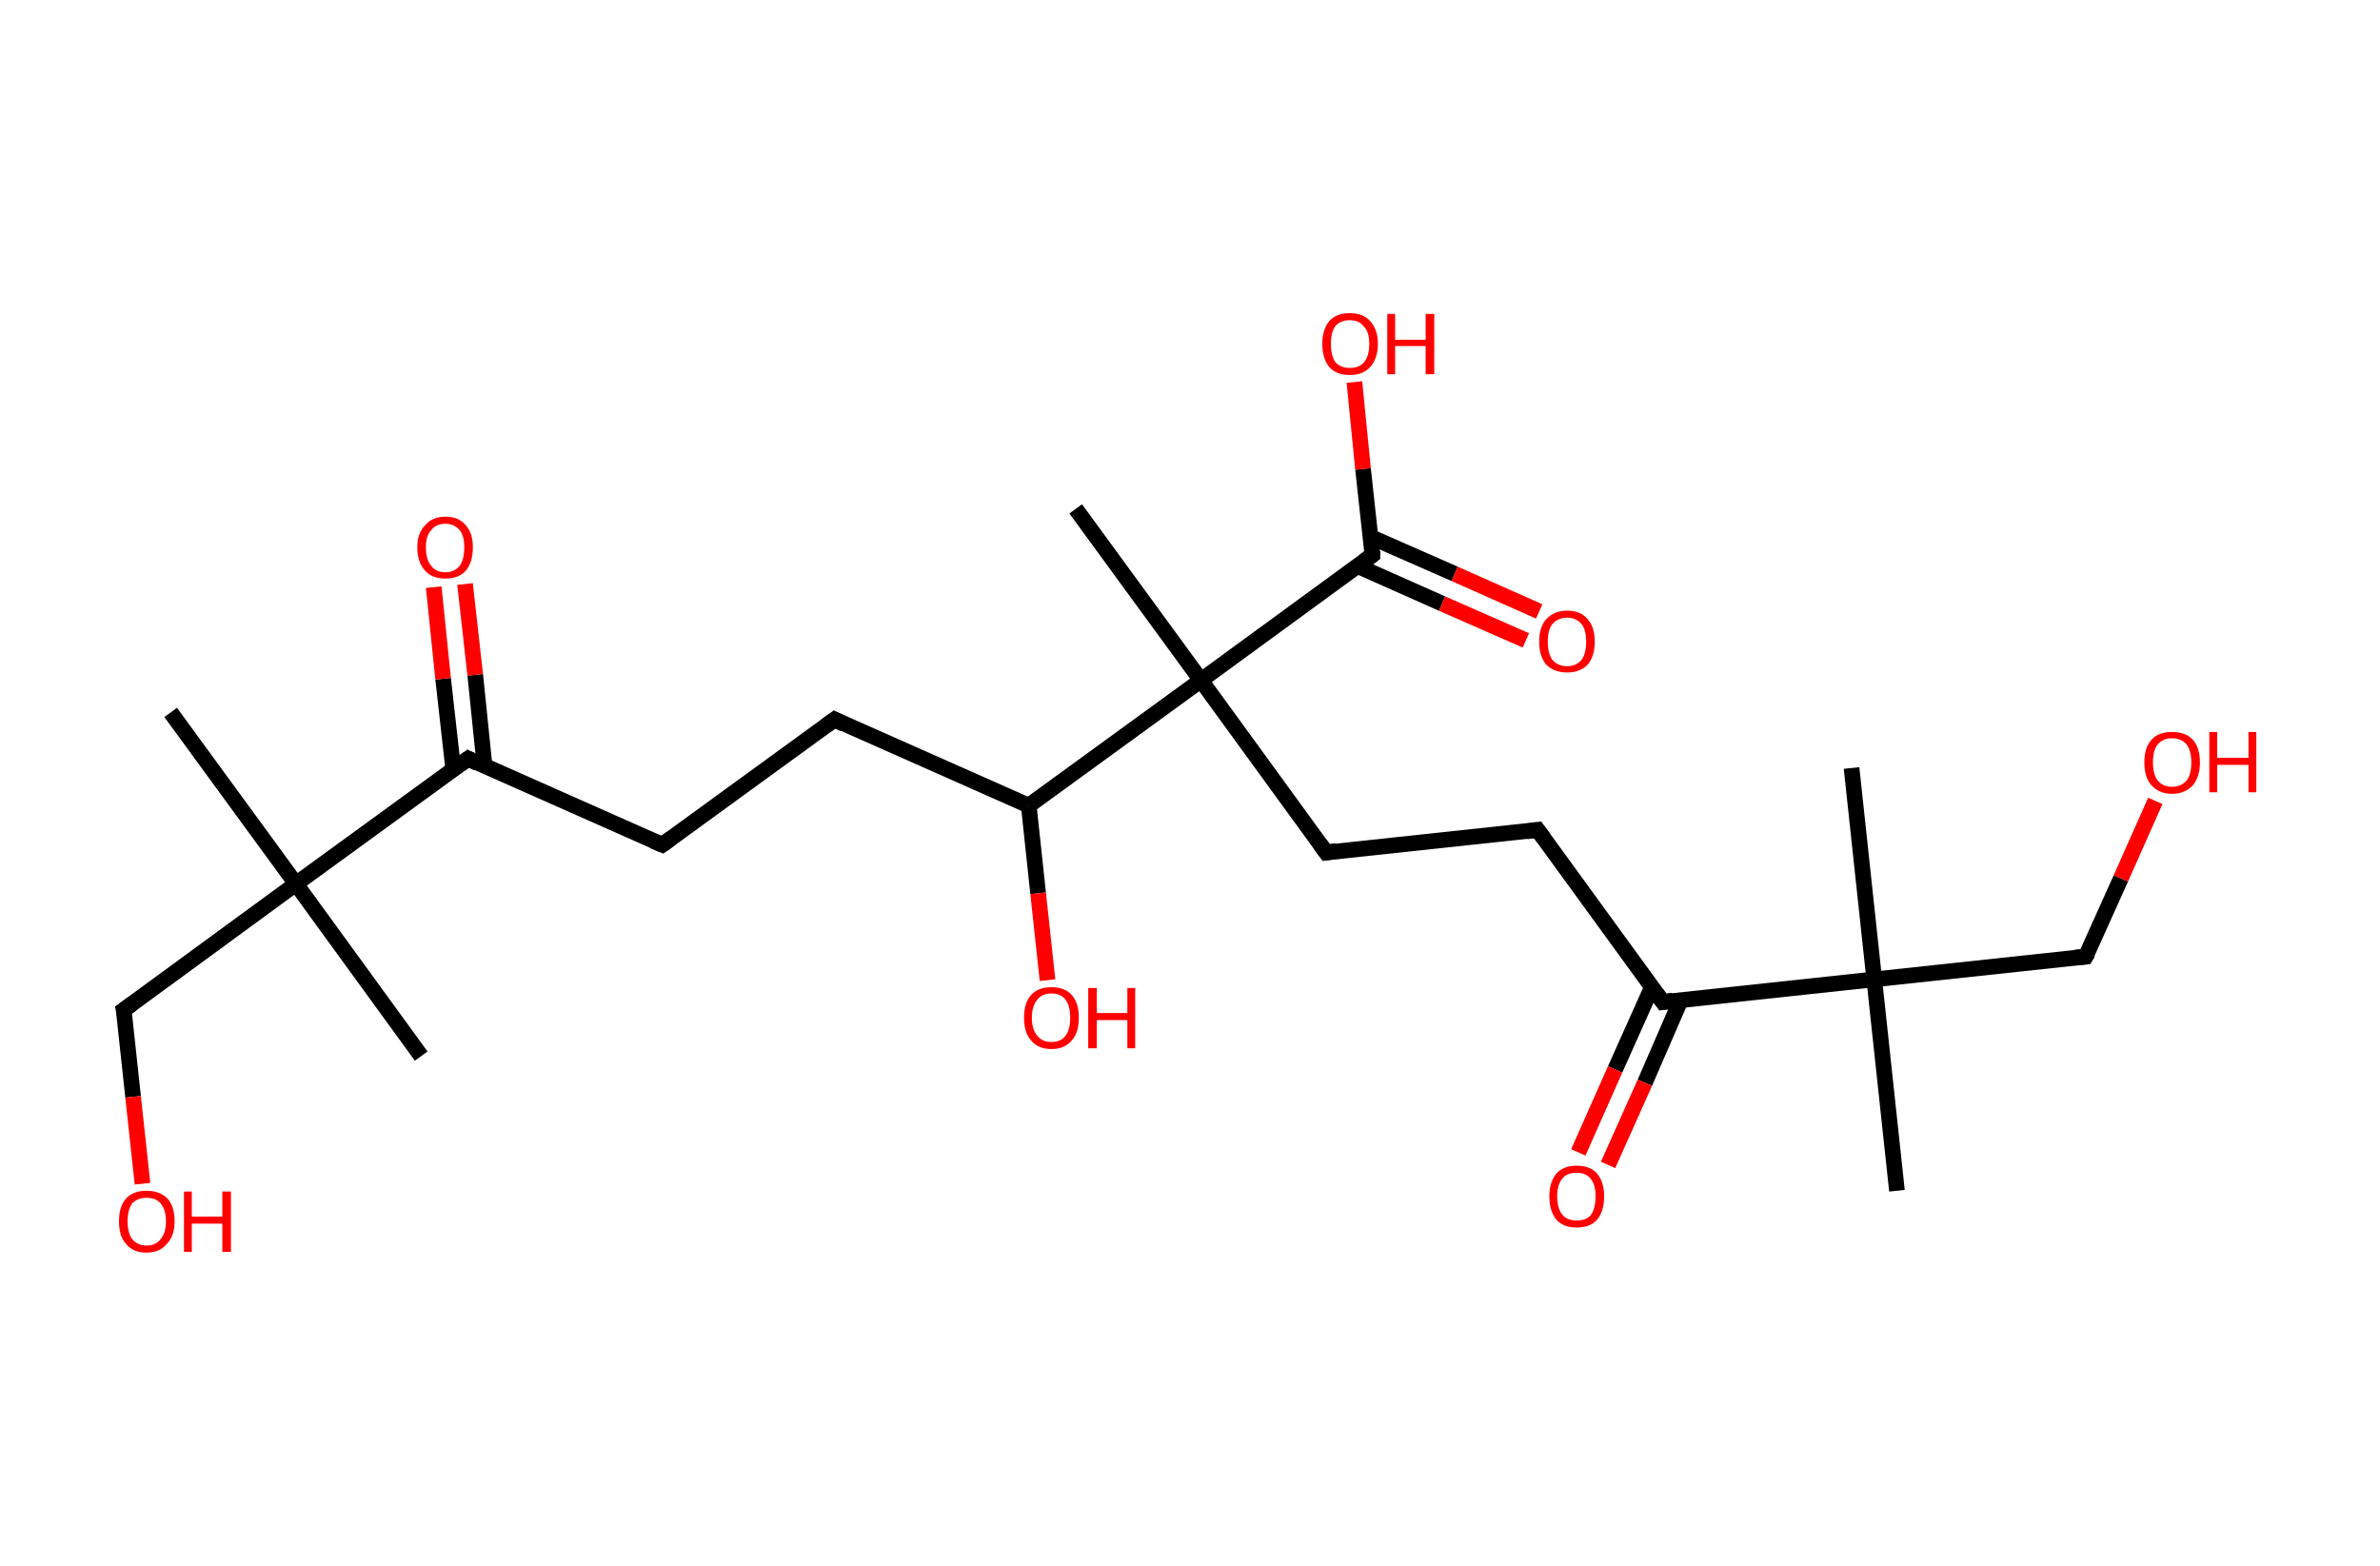 <?xml version='1.0' encoding='ASCII' standalone='yes'?>
<svg xmlns="http://www.w3.org/2000/svg" xmlns:rdkit="http://www.rdkit.org/xml" xmlns:xlink="http://www.w3.org/1999/xlink" version="1.1" baseProfile="full" xml:space="preserve" width="304px" height="200px" viewBox="0 0 304 200">
<!-- END OF HEADER -->
<rect style="opacity:1.0;fill:#FFFFFF;stroke:none" width="304.0" height="200.0" x="0.0" y="0.0"> </rect>
<path class="bond-0 atom-0 atom-1" d="M 21.8,91.0 L 37.8,112.9" style="fill:none;fill-rule:evenodd;stroke:#000000;stroke-width:2.0px;stroke-linecap:butt;stroke-linejoin:miter;stroke-opacity:1"/>
<path class="bond-1 atom-1 atom-2" d="M 37.8,112.9 L 53.8,134.9" style="fill:none;fill-rule:evenodd;stroke:#000000;stroke-width:2.0px;stroke-linecap:butt;stroke-linejoin:miter;stroke-opacity:1"/>
<path class="bond-2 atom-1 atom-3" d="M 37.8,112.9 L 15.8,129.0" style="fill:none;fill-rule:evenodd;stroke:#000000;stroke-width:2.0px;stroke-linecap:butt;stroke-linejoin:miter;stroke-opacity:1"/>
<path class="bond-3 atom-3 atom-4" d="M 15.8,129.0 L 17.0,140.1" style="fill:none;fill-rule:evenodd;stroke:#000000;stroke-width:2.0px;stroke-linecap:butt;stroke-linejoin:miter;stroke-opacity:1"/>
<path class="bond-3 atom-3 atom-4" d="M 17.0,140.1 L 18.2,151.2" style="fill:none;fill-rule:evenodd;stroke:#FF0000;stroke-width:2.0px;stroke-linecap:butt;stroke-linejoin:miter;stroke-opacity:1"/>
<path class="bond-4 atom-1 atom-5" d="M 37.8,112.9 L 59.8,96.9" style="fill:none;fill-rule:evenodd;stroke:#000000;stroke-width:2.0px;stroke-linecap:butt;stroke-linejoin:miter;stroke-opacity:1"/>
<path class="bond-5 atom-5 atom-6" d="M 61.9,97.9 L 60.7,86.2" style="fill:none;fill-rule:evenodd;stroke:#000000;stroke-width:2.0px;stroke-linecap:butt;stroke-linejoin:miter;stroke-opacity:1"/>
<path class="bond-5 atom-5 atom-6" d="M 60.7,86.2 L 59.4,74.6" style="fill:none;fill-rule:evenodd;stroke:#FF0000;stroke-width:2.0px;stroke-linecap:butt;stroke-linejoin:miter;stroke-opacity:1"/>
<path class="bond-5 atom-5 atom-6" d="M 57.9,98.3 L 56.6,86.7" style="fill:none;fill-rule:evenodd;stroke:#000000;stroke-width:2.0px;stroke-linecap:butt;stroke-linejoin:miter;stroke-opacity:1"/>
<path class="bond-5 atom-5 atom-6" d="M 56.6,86.7 L 55.4,75.0" style="fill:none;fill-rule:evenodd;stroke:#FF0000;stroke-width:2.0px;stroke-linecap:butt;stroke-linejoin:miter;stroke-opacity:1"/>
<path class="bond-6 atom-5 atom-7" d="M 59.8,96.9 L 84.6,107.9" style="fill:none;fill-rule:evenodd;stroke:#000000;stroke-width:2.0px;stroke-linecap:butt;stroke-linejoin:miter;stroke-opacity:1"/>
<path class="bond-7 atom-7 atom-8" d="M 84.6,107.9 L 106.6,91.9" style="fill:none;fill-rule:evenodd;stroke:#000000;stroke-width:2.0px;stroke-linecap:butt;stroke-linejoin:miter;stroke-opacity:1"/>
<path class="bond-8 atom-8 atom-9" d="M 106.6,91.9 L 131.4,102.9" style="fill:none;fill-rule:evenodd;stroke:#000000;stroke-width:2.0px;stroke-linecap:butt;stroke-linejoin:miter;stroke-opacity:1"/>
<path class="bond-9 atom-9 atom-10" d="M 131.4,102.9 L 132.6,114.1" style="fill:none;fill-rule:evenodd;stroke:#000000;stroke-width:2.0px;stroke-linecap:butt;stroke-linejoin:miter;stroke-opacity:1"/>
<path class="bond-9 atom-9 atom-10" d="M 132.6,114.1 L 133.8,125.2" style="fill:none;fill-rule:evenodd;stroke:#FF0000;stroke-width:2.0px;stroke-linecap:butt;stroke-linejoin:miter;stroke-opacity:1"/>
<path class="bond-10 atom-9 atom-11" d="M 131.4,102.9 L 153.4,86.9" style="fill:none;fill-rule:evenodd;stroke:#000000;stroke-width:2.0px;stroke-linecap:butt;stroke-linejoin:miter;stroke-opacity:1"/>
<path class="bond-11 atom-11 atom-12" d="M 153.4,86.9 L 137.4,65.0" style="fill:none;fill-rule:evenodd;stroke:#000000;stroke-width:2.0px;stroke-linecap:butt;stroke-linejoin:miter;stroke-opacity:1"/>
<path class="bond-12 atom-11 atom-13" d="M 153.4,86.9 L 169.4,108.9" style="fill:none;fill-rule:evenodd;stroke:#000000;stroke-width:2.0px;stroke-linecap:butt;stroke-linejoin:miter;stroke-opacity:1"/>
<path class="bond-13 atom-13 atom-14" d="M 169.4,108.9 L 196.4,106.0" style="fill:none;fill-rule:evenodd;stroke:#000000;stroke-width:2.0px;stroke-linecap:butt;stroke-linejoin:miter;stroke-opacity:1"/>
<path class="bond-14 atom-14 atom-15" d="M 196.4,106.0 L 212.4,128.0" style="fill:none;fill-rule:evenodd;stroke:#000000;stroke-width:2.0px;stroke-linecap:butt;stroke-linejoin:miter;stroke-opacity:1"/>
<path class="bond-15 atom-15 atom-16" d="M 211.0,126.1 L 206.3,136.6" style="fill:none;fill-rule:evenodd;stroke:#000000;stroke-width:2.0px;stroke-linecap:butt;stroke-linejoin:miter;stroke-opacity:1"/>
<path class="bond-15 atom-15 atom-16" d="M 206.3,136.6 L 201.6,147.2" style="fill:none;fill-rule:evenodd;stroke:#FF0000;stroke-width:2.0px;stroke-linecap:butt;stroke-linejoin:miter;stroke-opacity:1"/>
<path class="bond-15 atom-15 atom-16" d="M 214.7,127.7 L 210.1,138.3" style="fill:none;fill-rule:evenodd;stroke:#000000;stroke-width:2.0px;stroke-linecap:butt;stroke-linejoin:miter;stroke-opacity:1"/>
<path class="bond-15 atom-15 atom-16" d="M 210.1,138.3 L 205.4,148.8" style="fill:none;fill-rule:evenodd;stroke:#FF0000;stroke-width:2.0px;stroke-linecap:butt;stroke-linejoin:miter;stroke-opacity:1"/>
<path class="bond-16 atom-15 atom-17" d="M 212.4,128.0 L 239.4,125.1" style="fill:none;fill-rule:evenodd;stroke:#000000;stroke-width:2.0px;stroke-linecap:butt;stroke-linejoin:miter;stroke-opacity:1"/>
<path class="bond-17 atom-17 atom-18" d="M 239.4,125.1 L 242.3,152.1" style="fill:none;fill-rule:evenodd;stroke:#000000;stroke-width:2.0px;stroke-linecap:butt;stroke-linejoin:miter;stroke-opacity:1"/>
<path class="bond-18 atom-17 atom-19" d="M 239.4,125.1 L 236.5,98.1" style="fill:none;fill-rule:evenodd;stroke:#000000;stroke-width:2.0px;stroke-linecap:butt;stroke-linejoin:miter;stroke-opacity:1"/>
<path class="bond-19 atom-17 atom-20" d="M 239.4,125.1 L 266.4,122.2" style="fill:none;fill-rule:evenodd;stroke:#000000;stroke-width:2.0px;stroke-linecap:butt;stroke-linejoin:miter;stroke-opacity:1"/>
<path class="bond-20 atom-20 atom-21" d="M 266.4,122.2 L 270.9,112.2" style="fill:none;fill-rule:evenodd;stroke:#000000;stroke-width:2.0px;stroke-linecap:butt;stroke-linejoin:miter;stroke-opacity:1"/>
<path class="bond-20 atom-20 atom-21" d="M 270.9,112.2 L 275.3,102.3" style="fill:none;fill-rule:evenodd;stroke:#FF0000;stroke-width:2.0px;stroke-linecap:butt;stroke-linejoin:miter;stroke-opacity:1"/>
<path class="bond-21 atom-11 atom-22" d="M 153.4,86.9 L 175.3,70.9" style="fill:none;fill-rule:evenodd;stroke:#000000;stroke-width:2.0px;stroke-linecap:butt;stroke-linejoin:miter;stroke-opacity:1"/>
<path class="bond-22 atom-22 atom-23" d="M 173.4,72.3 L 184.2,77.1" style="fill:none;fill-rule:evenodd;stroke:#000000;stroke-width:2.0px;stroke-linecap:butt;stroke-linejoin:miter;stroke-opacity:1"/>
<path class="bond-22 atom-22 atom-23" d="M 184.2,77.1 L 194.9,81.8" style="fill:none;fill-rule:evenodd;stroke:#FF0000;stroke-width:2.0px;stroke-linecap:butt;stroke-linejoin:miter;stroke-opacity:1"/>
<path class="bond-22 atom-22 atom-23" d="M 175.1,68.6 L 185.8,73.3" style="fill:none;fill-rule:evenodd;stroke:#000000;stroke-width:2.0px;stroke-linecap:butt;stroke-linejoin:miter;stroke-opacity:1"/>
<path class="bond-22 atom-22 atom-23" d="M 185.8,73.3 L 196.6,78.1" style="fill:none;fill-rule:evenodd;stroke:#FF0000;stroke-width:2.0px;stroke-linecap:butt;stroke-linejoin:miter;stroke-opacity:1"/>
<path class="bond-23 atom-22 atom-24" d="M 175.3,70.9 L 174.1,59.9" style="fill:none;fill-rule:evenodd;stroke:#000000;stroke-width:2.0px;stroke-linecap:butt;stroke-linejoin:miter;stroke-opacity:1"/>
<path class="bond-23 atom-22 atom-24" d="M 174.1,59.9 L 173.0,48.8" style="fill:none;fill-rule:evenodd;stroke:#FF0000;stroke-width:2.0px;stroke-linecap:butt;stroke-linejoin:miter;stroke-opacity:1"/>
<path d="M 16.9,128.2 L 15.8,129.0 L 15.9,129.5" style="fill:none;stroke:#000000;stroke-width:2.0px;stroke-linecap:butt;stroke-linejoin:miter;stroke-opacity:1;"/>
<path d="M 58.7,97.7 L 59.8,96.9 L 61.0,97.5" style="fill:none;stroke:#000000;stroke-width:2.0px;stroke-linecap:butt;stroke-linejoin:miter;stroke-opacity:1;"/>
<path d="M 83.4,107.4 L 84.6,107.9 L 85.7,107.1" style="fill:none;stroke:#000000;stroke-width:2.0px;stroke-linecap:butt;stroke-linejoin:miter;stroke-opacity:1;"/>
<path d="M 105.5,92.7 L 106.6,91.9 L 107.8,92.5" style="fill:none;stroke:#000000;stroke-width:2.0px;stroke-linecap:butt;stroke-linejoin:miter;stroke-opacity:1;"/>
<path d="M 168.6,107.8 L 169.4,108.9 L 170.7,108.7" style="fill:none;stroke:#000000;stroke-width:2.0px;stroke-linecap:butt;stroke-linejoin:miter;stroke-opacity:1;"/>
<path d="M 195.0,106.2 L 196.4,106.0 L 197.2,107.1" style="fill:none;stroke:#000000;stroke-width:2.0px;stroke-linecap:butt;stroke-linejoin:miter;stroke-opacity:1;"/>
<path d="M 211.6,126.9 L 212.4,128.0 L 213.7,127.8" style="fill:none;stroke:#000000;stroke-width:2.0px;stroke-linecap:butt;stroke-linejoin:miter;stroke-opacity:1;"/>
<path d="M 265.1,122.3 L 266.4,122.2 L 266.7,121.7" style="fill:none;stroke:#000000;stroke-width:2.0px;stroke-linecap:butt;stroke-linejoin:miter;stroke-opacity:1;"/>
<path d="M 174.2,71.7 L 175.3,70.9 L 175.3,70.4" style="fill:none;stroke:#000000;stroke-width:2.0px;stroke-linecap:butt;stroke-linejoin:miter;stroke-opacity:1;"/>
<path class="atom-4" d="M 15.2 156.0 Q 15.2 154.1, 16.1 153.1 Q 17.0 152.1, 18.7 152.1 Q 20.4 152.1, 21.4 153.1 Q 22.3 154.1, 22.3 156.0 Q 22.3 157.9, 21.3 158.9 Q 20.4 160.0, 18.7 160.0 Q 17.0 160.0, 16.1 158.9 Q 15.2 157.9, 15.2 156.0 M 18.7 159.1 Q 19.9 159.1, 20.5 158.3 Q 21.2 157.5, 21.2 156.0 Q 21.2 154.5, 20.5 153.7 Q 19.9 153.0, 18.7 153.0 Q 17.6 153.0, 16.9 153.7 Q 16.3 154.5, 16.3 156.0 Q 16.3 157.5, 16.9 158.3 Q 17.6 159.1, 18.7 159.1 " fill="#FF0000"/>
<path class="atom-4" d="M 23.5 152.2 L 24.5 152.2 L 24.5 155.4 L 28.4 155.4 L 28.4 152.2 L 29.5 152.2 L 29.5 159.9 L 28.4 159.9 L 28.4 156.3 L 24.5 156.3 L 24.5 159.9 L 23.5 159.9 L 23.5 152.2 " fill="#FF0000"/>
<path class="atom-6" d="M 53.3 69.9 Q 53.3 68.1, 54.3 67.1 Q 55.2 66.0, 56.9 66.0 Q 58.6 66.0, 59.5 67.1 Q 60.4 68.1, 60.4 69.9 Q 60.4 71.8, 59.5 72.9 Q 58.6 73.9, 56.9 73.9 Q 55.2 73.9, 54.3 72.9 Q 53.3 71.8, 53.3 69.9 M 56.9 73.1 Q 58.0 73.1, 58.7 72.3 Q 59.3 71.5, 59.3 69.9 Q 59.3 68.4, 58.7 67.7 Q 58.0 66.9, 56.9 66.9 Q 55.7 66.9, 55.1 67.7 Q 54.4 68.4, 54.4 69.9 Q 54.4 71.5, 55.1 72.3 Q 55.7 73.1, 56.9 73.1 " fill="#FF0000"/>
<path class="atom-10" d="M 130.8 130.0 Q 130.8 128.1, 131.7 127.1 Q 132.6 126.1, 134.3 126.1 Q 136.0 126.1, 136.9 127.1 Q 137.8 128.1, 137.8 130.0 Q 137.8 131.9, 136.9 132.9 Q 136.0 134.0, 134.3 134.0 Q 132.6 134.0, 131.7 132.9 Q 130.8 131.9, 130.8 130.0 M 134.3 133.1 Q 135.5 133.1, 136.1 132.3 Q 136.7 131.5, 136.7 130.0 Q 136.7 128.5, 136.1 127.7 Q 135.5 126.9, 134.3 126.9 Q 133.1 126.9, 132.5 127.7 Q 131.8 128.5, 131.8 130.0 Q 131.8 131.5, 132.5 132.3 Q 133.1 133.1, 134.3 133.1 " fill="#FF0000"/>
<path class="atom-10" d="M 139.0 126.2 L 140.1 126.2 L 140.1 129.4 L 144.0 129.4 L 144.0 126.2 L 145.0 126.2 L 145.0 133.9 L 144.0 133.9 L 144.0 130.3 L 140.1 130.3 L 140.1 133.9 L 139.0 133.9 L 139.0 126.2 " fill="#FF0000"/>
<path class="atom-16" d="M 197.9 152.8 Q 197.9 151.0, 198.8 149.9 Q 199.7 148.9, 201.4 148.9 Q 203.1 148.9, 204.0 149.9 Q 204.9 151.0, 204.9 152.8 Q 204.9 154.7, 204.0 155.8 Q 203.1 156.8, 201.4 156.8 Q 199.7 156.8, 198.8 155.8 Q 197.9 154.7, 197.9 152.8 M 201.4 155.9 Q 202.6 155.9, 203.2 155.2 Q 203.8 154.4, 203.8 152.8 Q 203.8 151.3, 203.2 150.6 Q 202.6 149.8, 201.4 149.8 Q 200.2 149.8, 199.6 150.5 Q 198.9 151.3, 198.9 152.8 Q 198.9 154.4, 199.6 155.2 Q 200.2 155.9, 201.4 155.9 " fill="#FF0000"/>
<path class="atom-21" d="M 273.9 97.4 Q 273.9 95.5, 274.8 94.5 Q 275.7 93.5, 277.4 93.5 Q 279.2 93.5, 280.1 94.5 Q 281.0 95.5, 281.0 97.4 Q 281.0 99.2, 280.1 100.3 Q 279.1 101.4, 277.4 101.4 Q 275.8 101.4, 274.8 100.3 Q 273.9 99.3, 273.9 97.4 M 277.4 100.5 Q 278.6 100.5, 279.3 99.7 Q 279.9 98.9, 279.9 97.4 Q 279.9 95.9, 279.3 95.1 Q 278.6 94.3, 277.4 94.3 Q 276.3 94.3, 275.6 95.1 Q 275.0 95.8, 275.0 97.4 Q 275.0 98.9, 275.6 99.7 Q 276.3 100.5, 277.4 100.5 " fill="#FF0000"/>
<path class="atom-21" d="M 282.2 93.5 L 283.2 93.5 L 283.2 96.8 L 287.2 96.8 L 287.2 93.5 L 288.2 93.5 L 288.2 101.2 L 287.2 101.2 L 287.2 97.7 L 283.2 97.7 L 283.2 101.2 L 282.2 101.2 L 282.2 93.5 " fill="#FF0000"/>
<path class="atom-23" d="M 196.6 82.0 Q 196.6 80.1, 197.5 79.1 Q 198.5 78.0, 200.2 78.0 Q 201.9 78.0, 202.8 79.1 Q 203.7 80.1, 203.7 82.0 Q 203.7 83.8, 202.8 84.9 Q 201.8 85.9, 200.2 85.9 Q 198.5 85.9, 197.5 84.9 Q 196.6 83.8, 196.6 82.0 M 200.2 85.1 Q 201.3 85.1, 202.0 84.3 Q 202.6 83.5, 202.6 82.0 Q 202.6 80.4, 202.0 79.7 Q 201.3 78.9, 200.2 78.9 Q 199.0 78.9, 198.3 79.7 Q 197.7 80.4, 197.7 82.0 Q 197.7 83.5, 198.3 84.3 Q 199.0 85.1, 200.2 85.1 " fill="#FF0000"/>
<path class="atom-24" d="M 168.9 43.9 Q 168.9 42.1, 169.8 41.0 Q 170.7 40.0, 172.4 40.0 Q 174.1 40.0, 175.0 41.0 Q 176.0 42.1, 176.0 43.9 Q 176.0 45.8, 175.0 46.9 Q 174.1 47.9, 172.4 47.9 Q 170.7 47.9, 169.8 46.9 Q 168.9 45.8, 168.9 43.9 M 172.4 47.0 Q 173.6 47.0, 174.2 46.3 Q 174.9 45.5, 174.9 43.9 Q 174.9 42.4, 174.2 41.7 Q 173.6 40.9, 172.4 40.9 Q 171.3 40.9, 170.6 41.6 Q 170.0 42.4, 170.0 43.9 Q 170.0 45.5, 170.6 46.3 Q 171.3 47.0, 172.4 47.0 " fill="#FF0000"/>
<path class="atom-24" d="M 177.2 40.1 L 178.2 40.1 L 178.2 43.4 L 182.1 43.4 L 182.1 40.1 L 183.2 40.1 L 183.2 47.8 L 182.1 47.8 L 182.1 44.2 L 178.2 44.2 L 178.2 47.8 L 177.2 47.8 L 177.2 40.1 " fill="#FF0000"/>
</svg>
